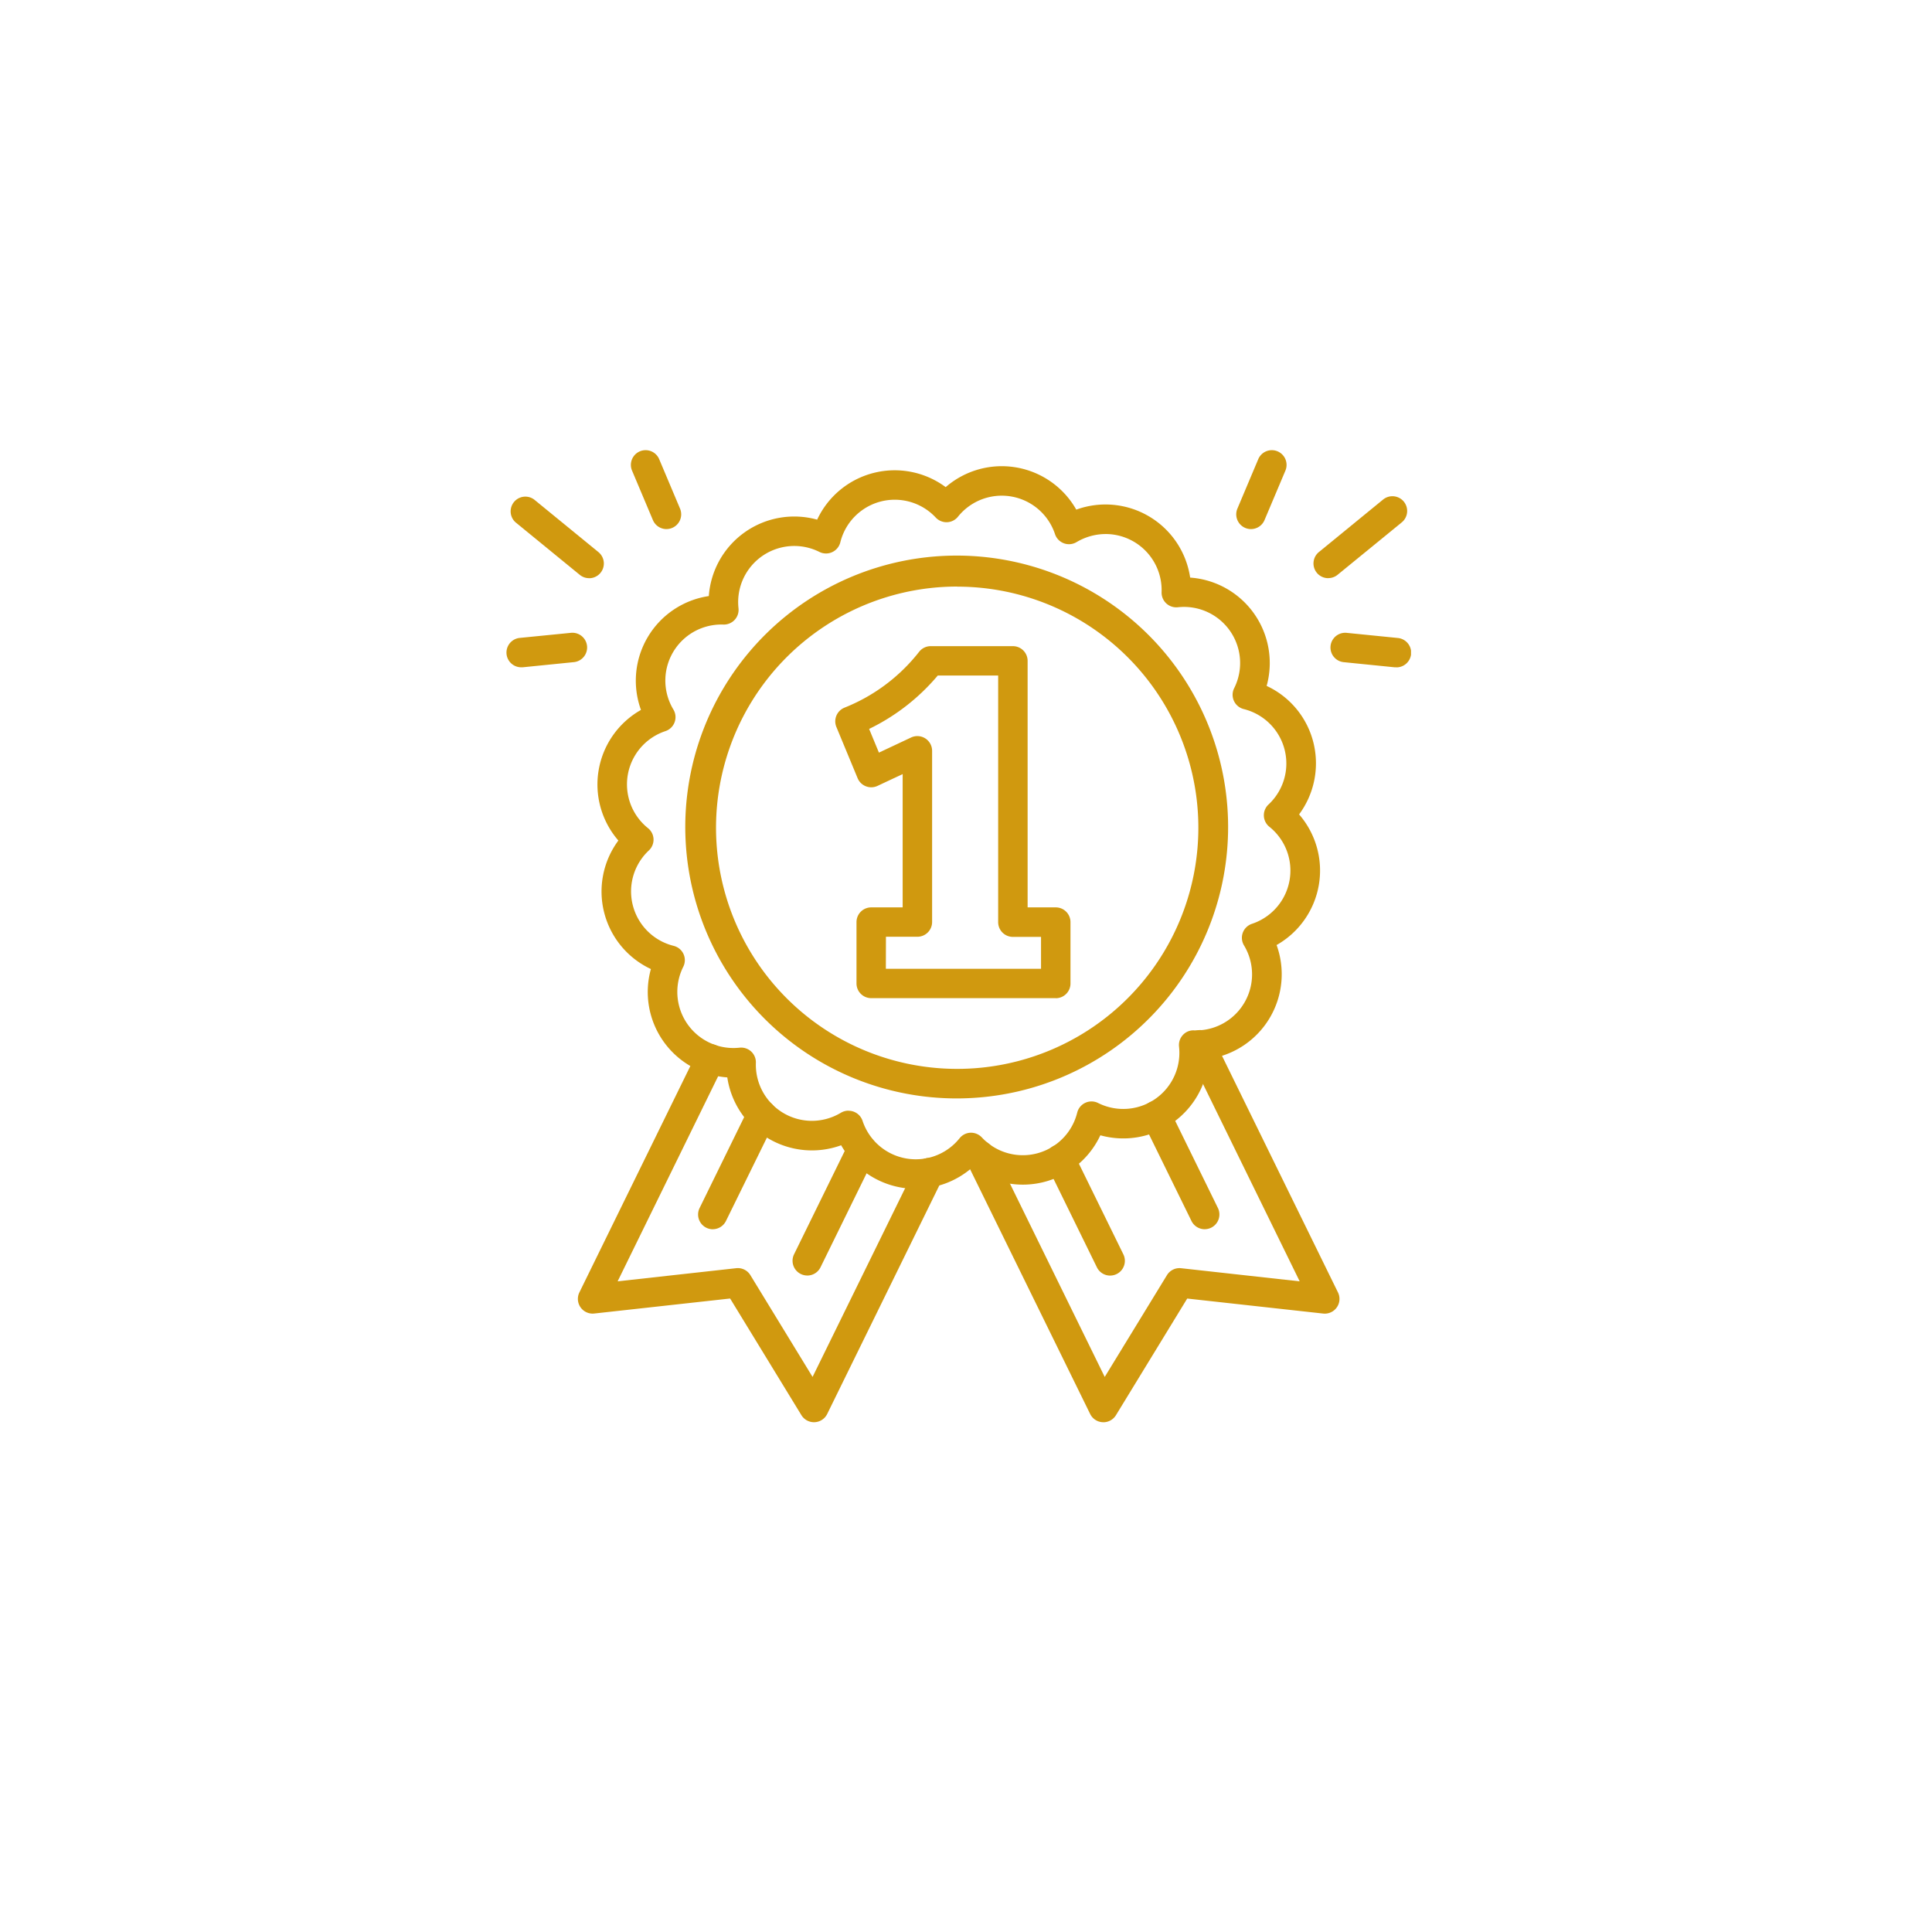 <svg xmlns="http://www.w3.org/2000/svg" xmlns:xlink="http://www.w3.org/1999/xlink" width="103" height="103" viewBox="0 0 103 103">
  <defs>
    <filter id="Ellipse_77" x="0" y="0" width="103" height="103" filterUnits="userSpaceOnUse">
      <feOffset dy="3" input="SourceAlpha"/>
      <feGaussianBlur stdDeviation="3" result="blur"/>
      <feFlood flood-opacity="0.161"/>
      <feComposite operator="in" in2="blur"/>
      <feComposite in="SourceGraphic"/>
    </filter>
    <clipPath id="clip-path">
      <rect id="Rectangle_285" data-name="Rectangle 285" width="48.224" height="51.823" fill="none"/>
    </clipPath>
  </defs>
  <g id="Group_7898" data-name="Group 7898" transform="translate(-609.572 -515)">
    <g id="Group_4838" data-name="Group 4838" transform="translate(163.572 -23)">
      <g transform="matrix(1, 0, 0, 1, 446, 538)" filter="url(#Ellipse_77)">
        <circle id="Ellipse_77-2" data-name="Ellipse 77" cx="42.5" cy="42.5" r="42.5" transform="translate(9 6)" fill="#fff"/>
      </g>
    </g>
    <g id="Group_5014" data-name="Group 5014" transform="translate(636.572 538.999)">
      <g id="Group_5016" data-name="Group 5016" transform="translate(0 0.001)" clip-path="url(#clip-path)">
        <path id="Path_370" data-name="Path 370" d="M24.686,39.886a4.574,4.574,0,0,1-3.97-2.322,4.562,4.562,0,0,1-6.07-3.618,4.565,4.565,0,0,1-4.073-5.777,4.563,4.563,0,0,1-1.734-6.851,4.563,4.563,0,0,1,1.205-6.963,4.56,4.56,0,0,1,3.617-6.07,4.565,4.565,0,0,1,5.776-4.074,4.563,4.563,0,0,1,6.852-1.734,4.564,4.564,0,0,1,6.962,1.2A4.561,4.561,0,0,1,39.322,7.3,4.565,4.565,0,0,1,43.4,13.075a4.538,4.538,0,0,1,2.515,3.111h0a4.576,4.576,0,0,1-.785,3.739,4.563,4.563,0,0,1-1.2,6.964,4.563,4.563,0,0,1-3.618,6.07,4.565,4.565,0,0,1-5.777,4.073,4.562,4.562,0,0,1-6.85,1.734,4.578,4.578,0,0,1-2.994,1.118m-3.58-4.16a.786.786,0,0,1,.746.538,2.99,2.99,0,0,0,5.174.927.786.786,0,0,1,.584-.294.8.8,0,0,1,.6.249,2.988,2.988,0,0,0,5.086-1.32.785.785,0,0,1,1.114-.513,2.992,2.992,0,0,0,4.315-3,.784.784,0,0,1,.2-.621.753.753,0,0,1,.6-.251,2.988,2.988,0,0,0,2.663-4.53.786.786,0,0,1,.425-1.151,2.991,2.991,0,0,0,.927-5.174.786.786,0,0,1-.045-1.187,2.989,2.989,0,0,0-1.319-5.087.785.785,0,0,1-.512-1.114,2.992,2.992,0,0,0-3-4.315A.784.784,0,0,1,37.8,8.07a2.992,2.992,0,0,0-2.884-3.091,3.053,3.053,0,0,0-1.648.428.785.785,0,0,1-1.151-.425,2.991,2.991,0,0,0-5.174-.927.784.784,0,0,1-.584.293.793.793,0,0,1-.6-.249,2.989,2.989,0,0,0-5.087,1.32.786.786,0,0,1-1.114.513,2.992,2.992,0,0,0-4.315,3,.785.785,0,0,1-.807.872,2.988,2.988,0,0,0-3.091,2.885,2.985,2.985,0,0,0,.428,1.645.786.786,0,0,1-.425,1.151,2.991,2.991,0,0,0-.928,5.174.786.786,0,0,1,.045,1.187,2.99,2.99,0,0,0,1.321,5.087.785.785,0,0,1,.513,1.114,2.992,2.992,0,0,0,3,4.315.784.784,0,0,1,.871.807,2.99,2.99,0,0,0,2.885,3.091,3.006,3.006,0,0,0,1.646-.428.784.784,0,0,1,.405-.112m5.771-.653a14.47,14.47,0,1,1,3.259-.372,14.552,14.552,0,0,1-3.259.372m.029-27.289A12.857,12.857,0,1,0,39.434,17.76,12.853,12.853,0,0,0,26.906,7.783" transform="translate(-2.872 -0.507)" fill="#d0990f"/>
        <path id="Path_371" data-name="Path 371" d="M39.666,35.4H29.824a.785.785,0,0,1-.785-.785V31.346a.785.785,0,0,1,.785-.785H31.5V23.454l-1.341.63a.786.786,0,0,1-1.06-.41l-1.132-2.731a.786.786,0,0,1,.435-1.031,9.526,9.526,0,0,0,3.977-2.978.785.785,0,0,1,.619-.3h4.379a.785.785,0,0,1,.785.785V30.561h1.5a.785.785,0,0,1,.785.785v3.273a.785.785,0,0,1-.785.785m-9.057-1.57h8.272v-1.7h-1.5a.785.785,0,0,1-.785-.785V18.2H33.372a11.114,11.114,0,0,1-3.66,2.847l.523,1.263,1.716-.807a.786.786,0,0,1,1.119.711v9.128a.785.785,0,0,1-.785.785H30.609Z" transform="translate(-10.377 -6.186)" fill="#d0990f"/>
        <path id="Path_372" data-name="Path 372" d="M73.445,17.337q-.04,0-.079,0l-2.721-.274A.785.785,0,1,1,70.8,15.5l2.721.273a.785.785,0,0,1-.078,1.567" transform="translate(-26.006 -5.761)" fill="#d0990f"/>
        <path id="Path_373" data-name="Path 373" d="M62.722,4.207A.786.786,0,0,1,62,3.116L63.112.48a.785.785,0,0,1,1.447.611L63.446,3.727a.785.785,0,0,1-.724.48" transform="translate(-23.031 0)" fill="#d0990f"/>
        <path id="Path_374" data-name="Path 374" d="M69.285,8.28a.785.785,0,0,1-.5-1.393l3.424-2.8A.785.785,0,0,1,73.2,5.307L69.781,8.1a.781.781,0,0,1-.5.177" transform="translate(-25.471 -1.456)" fill="#d0990f"/>
        <path id="Path_375" data-name="Path 375" d="M.786,17.336A.785.785,0,0,1,.708,15.77L3.428,15.5a.785.785,0,1,1,.157,1.562l-2.721.274q-.04,0-.079,0" transform="translate(-0.001 -5.761)" fill="#d0990f"/>
        <path id="Path_376" data-name="Path 376" d="M12.459,4.208a.785.785,0,0,1-.724-.481L10.623,1.091A.785.785,0,1,1,12.07.481l1.112,2.636a.786.786,0,0,1-.723,1.09" transform="translate(-3.927 -0.001)" fill="#d0990f"/>
        <path id="Path_377" data-name="Path 377" d="M4.53,8.28a.78.78,0,0,1-.5-.177L.61,5.307A.785.785,0,0,1,1.6,4.09l3.424,2.8a.785.785,0,0,1-.5,1.393" transform="translate(-0.12 -1.456)" fill="#d0990f"/>
        <path id="Path_378" data-name="Path 378" d="M46.293,70.124h-.036a.786.786,0,0,1-.669-.439l-6.6-13.454a.785.785,0,1,1,1.411-.691l5.966,12.17,3.317-5.425a.781.781,0,0,1,.756-.371l6.321.7L50.75,50.348a.785.785,0,1,1,1.41-.691L58.8,63.205a.785.785,0,0,1-.791,1.126l-7.246-.8-3.8,6.219a.785.785,0,0,1-.67.376" transform="translate(-14.469 -18.302)" fill="#d0990f"/>
        <path id="Path_379" data-name="Path 379" d="M57.264,62.068a.785.785,0,0,1-.705-.44l-2.587-5.276a.785.785,0,0,1,1.41-.692l2.587,5.276a.786.786,0,0,1-.7,1.131" transform="translate(-20.039 -20.535)" fill="#d0990f"/>
        <path id="Path_380" data-name="Path 380" d="M49.2,65.913a.786.786,0,0,1-.706-.44l-2.66-5.426a.785.785,0,1,1,1.41-.692l2.661,5.426a.786.786,0,0,1-.7,1.131" transform="translate(-17.015 -21.908)" fill="#d0990f"/>
        <path id="Path_381" data-name="Path 381" d="M18.649,70.568a.787.787,0,0,1-.67-.376l-3.8-6.219-7.244.8a.785.785,0,0,1-.792-1.126l6.274-12.8a.785.785,0,0,1,1.41.691L8.182,63.057l6.32-.7a.782.782,0,0,1,.757.371l3.315,5.425,5.512-11.236a.785.785,0,0,1,1.41.692L19.354,70.129a.786.786,0,0,1-.668.438h-.036" transform="translate(-2.254 -18.746)" fill="#d0990f"/>
        <path id="Path_382" data-name="Path 382" d="M25.06,65.6a.786.786,0,0,1-.7-1.131l2.917-5.948a.786.786,0,0,1,1.411.692l-2.917,5.948a.786.786,0,0,1-.706.44" transform="translate(-9.027 -21.599)" fill="#d0990f"/>
        <path id="Path_383" data-name="Path 383" d="M17.042,62.042a.786.786,0,0,1-.7-1.131l2.609-5.322a.785.785,0,0,1,1.41.692L17.748,61.6a.786.786,0,0,1-.706.44" transform="translate(-6.045 -20.507)" fill="#d0990f"/>
      </g>
    </g>
  </g>
</svg>
